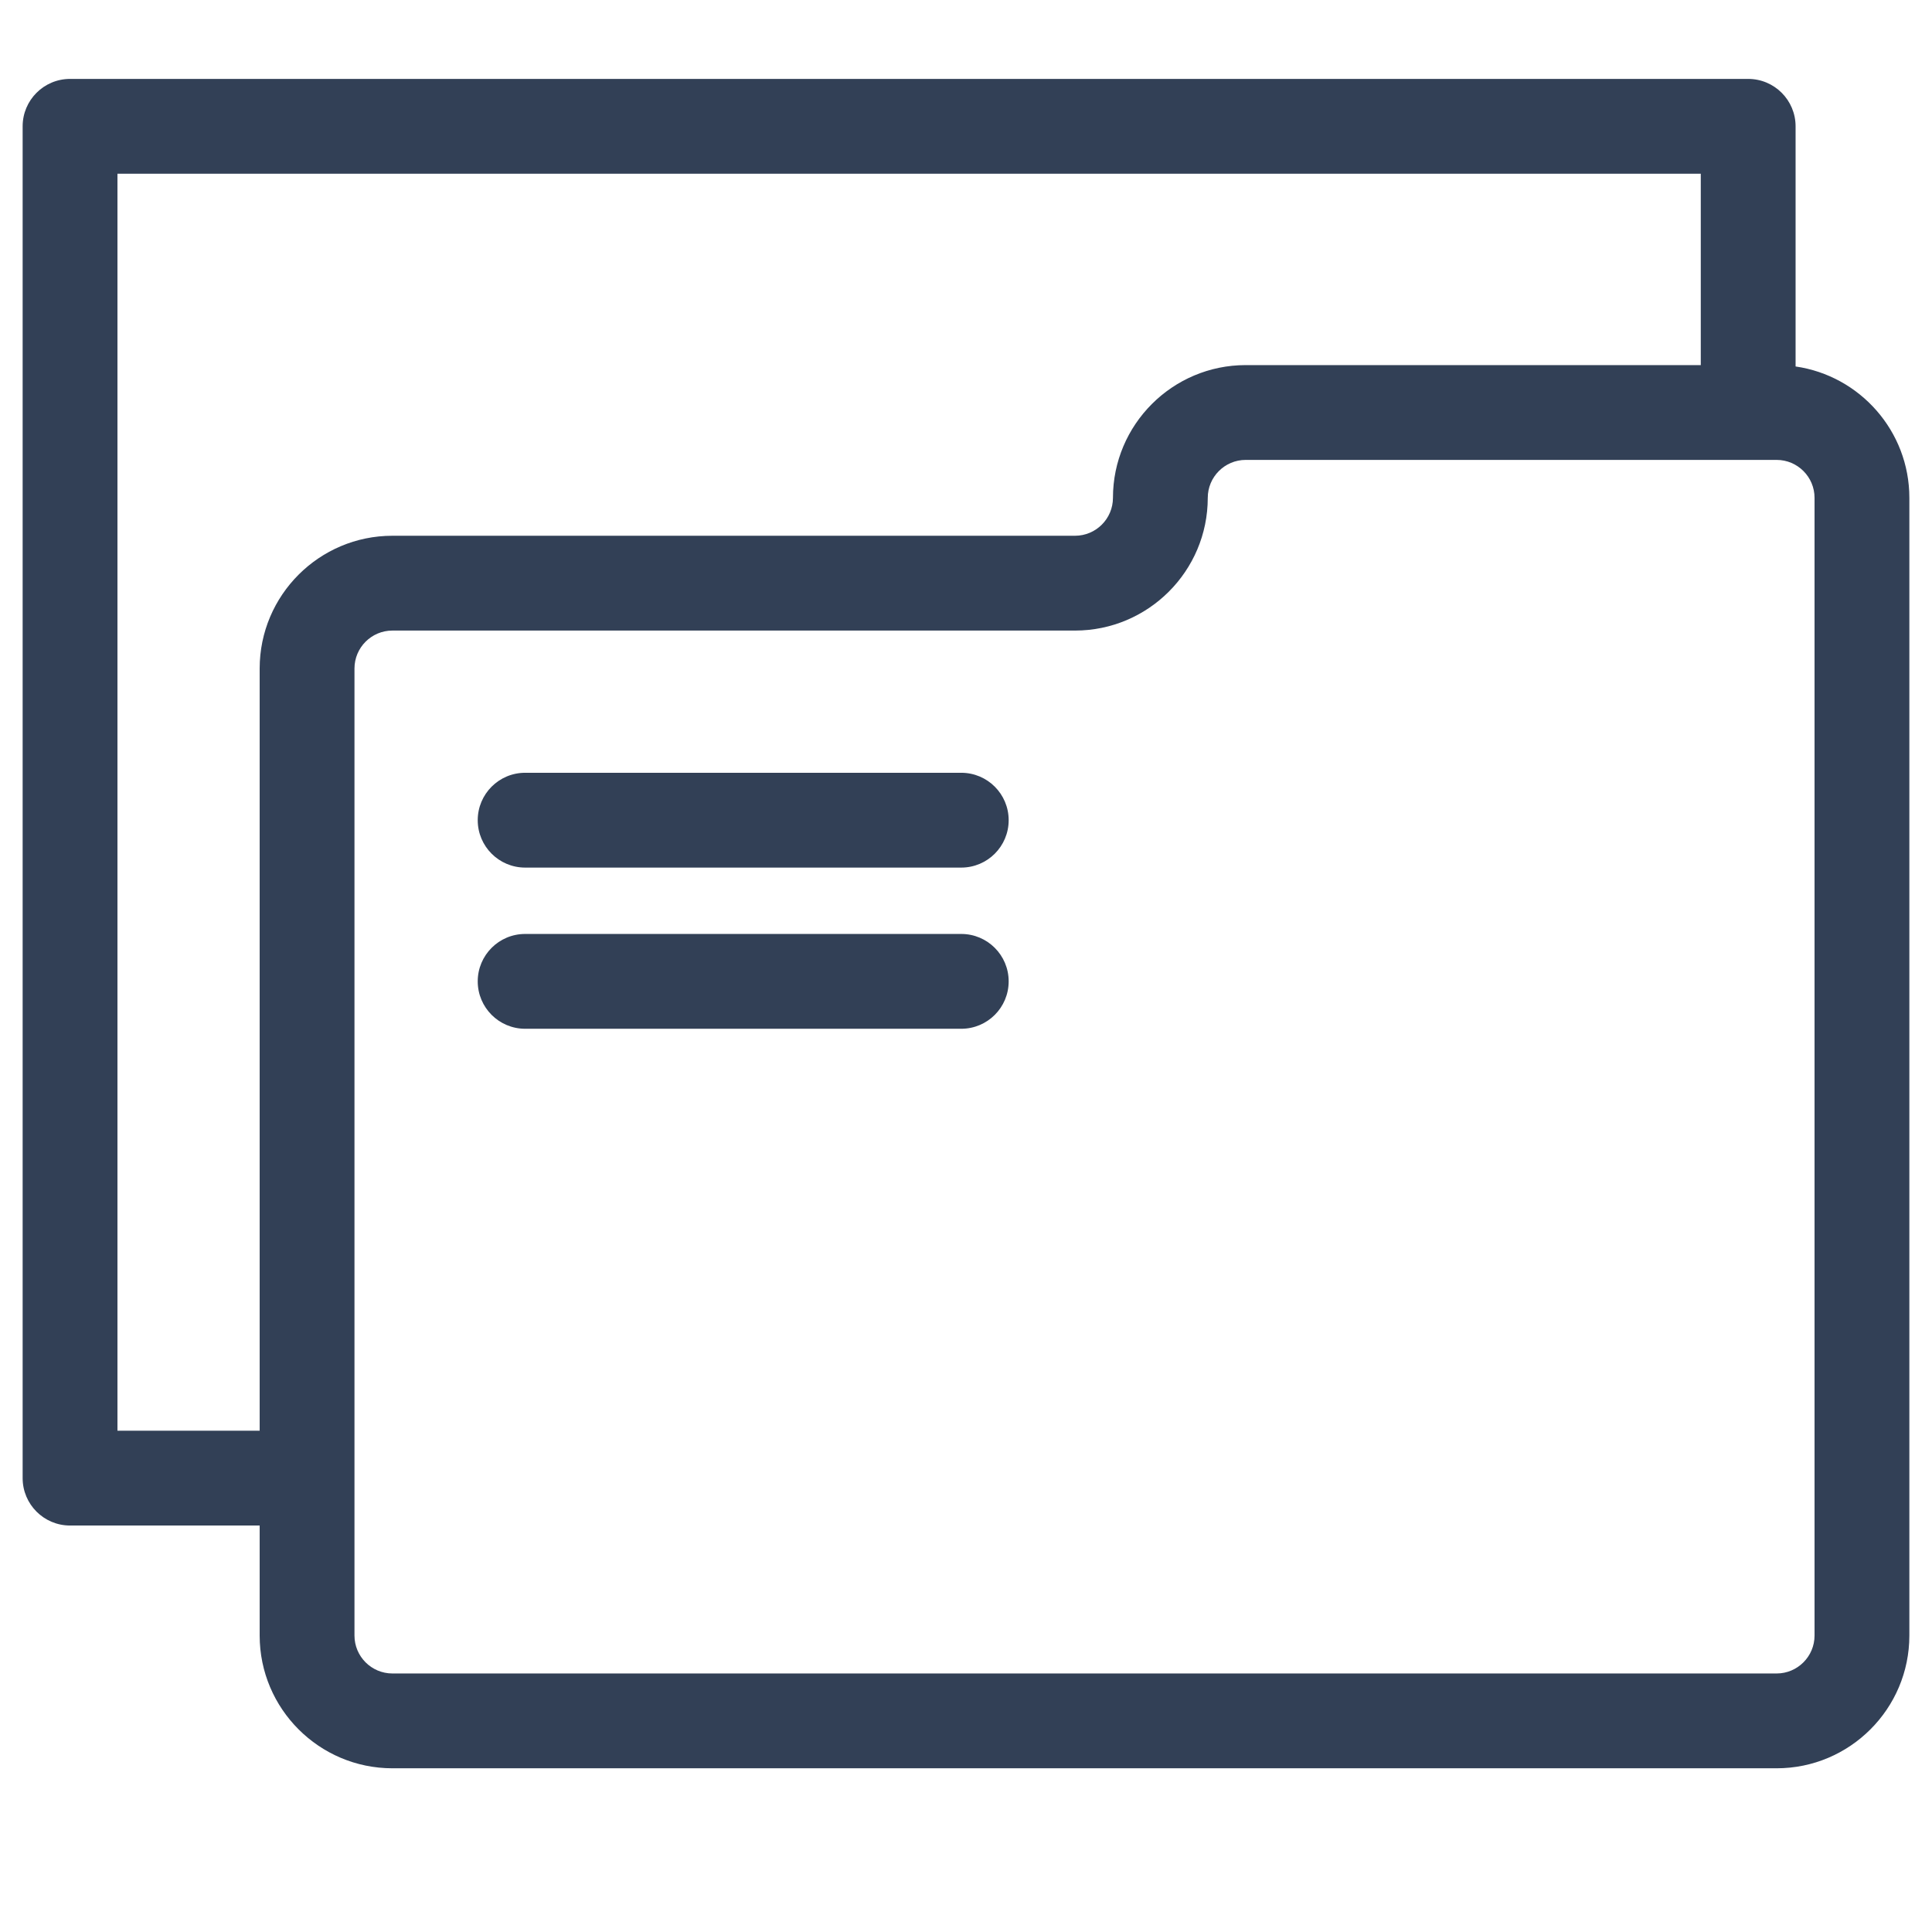 <?xml version="1.0" encoding="UTF-8"?>
<svg width="512px" height="512px" viewBox="0 0 512 512" version="1.1" xmlns="http://www.w3.org/2000/svg" xmlns:xlink="http://www.w3.org/1999/xlink">
    <!-- Generator: Sketch 61.1 (89650) - https://sketch.com -->
    <title>Documents-Icon</title>
    <desc>Created with Sketch.</desc>
    <g id="Documents-Icon" stroke="none" stroke-width="1" fill="none" fill-rule="evenodd">
        <g id="folder-(1)" transform="translate(6, 19.889)" fill="#324056" fill-rule="nonzero">
            <path d="M457.286,1.024 C464.224,1.024 469.849,6.648 469.849,13.587 L469.849,13.587 L469.849,77.23 C486.873,79.677 500,94.352 500,112.041 L500,112.041 L500,413.549 C500,432.945 484.22,448.725 464.824,448.725 L464.824,448.725 L97.99,448.725 C78.594,448.725 62.814,432.945 62.814,413.549 L62.814,413.549 L62.814,384.391 L12.563,384.391 C5.626,384.391 0,378.766 0,371.828 L0,371.828 L0,13.587 C0,6.648 5.626,1.024 12.563,1.024 L12.563,1.024 Z M464.824,101.991 L324.121,101.991 C318.579,101.991 314.07,106.5 314.07,112.041 C314.07,131.437 298.29,147.217 278.894,147.217 L278.894,147.217 L97.99,147.217 C92.448,147.217 87.94,151.726 87.94,157.268 L87.94,157.268 L87.94,413.549 C87.94,419.09 92.448,423.599 97.99,423.599 L97.99,423.599 L464.824,423.599 C470.366,423.599 474.874,419.09 474.874,413.549 L474.874,413.549 L474.874,112.041 C474.874,106.5 470.366,101.991 464.824,101.991 L464.824,101.991 Z M444.724,26.149 L25.126,26.149 L25.126,359.265 L62.814,359.265 L62.814,157.268 C62.814,137.872 78.594,122.092 97.99,122.092 L97.99,122.092 L278.894,122.092 C284.436,122.092 288.945,117.583 288.945,112.041 C288.945,92.646 304.725,76.866 324.121,76.866 L324.121,76.866 L444.724,76.866 L444.724,26.149 Z M248.744,227.619 C255.681,227.619 261.307,233.244 261.307,240.182 C261.307,247.121 255.681,252.745 248.744,252.745 L248.744,252.745 L133.166,252.745 C126.229,252.745 120.603,247.121 120.603,240.182 C120.603,233.244 126.229,227.619 133.166,227.619 L133.166,227.619 Z M248.744,184.906 C255.681,184.906 261.307,190.53 261.307,197.469 C261.307,204.407 255.681,210.031 248.744,210.031 L248.744,210.031 L133.166,210.031 C126.229,210.031 120.603,204.407 120.603,197.469 C120.603,190.53 126.229,184.906 133.166,184.906 L133.166,184.906 Z" id="Combined-Shape"></path>
        </g>
    </g>
</svg>